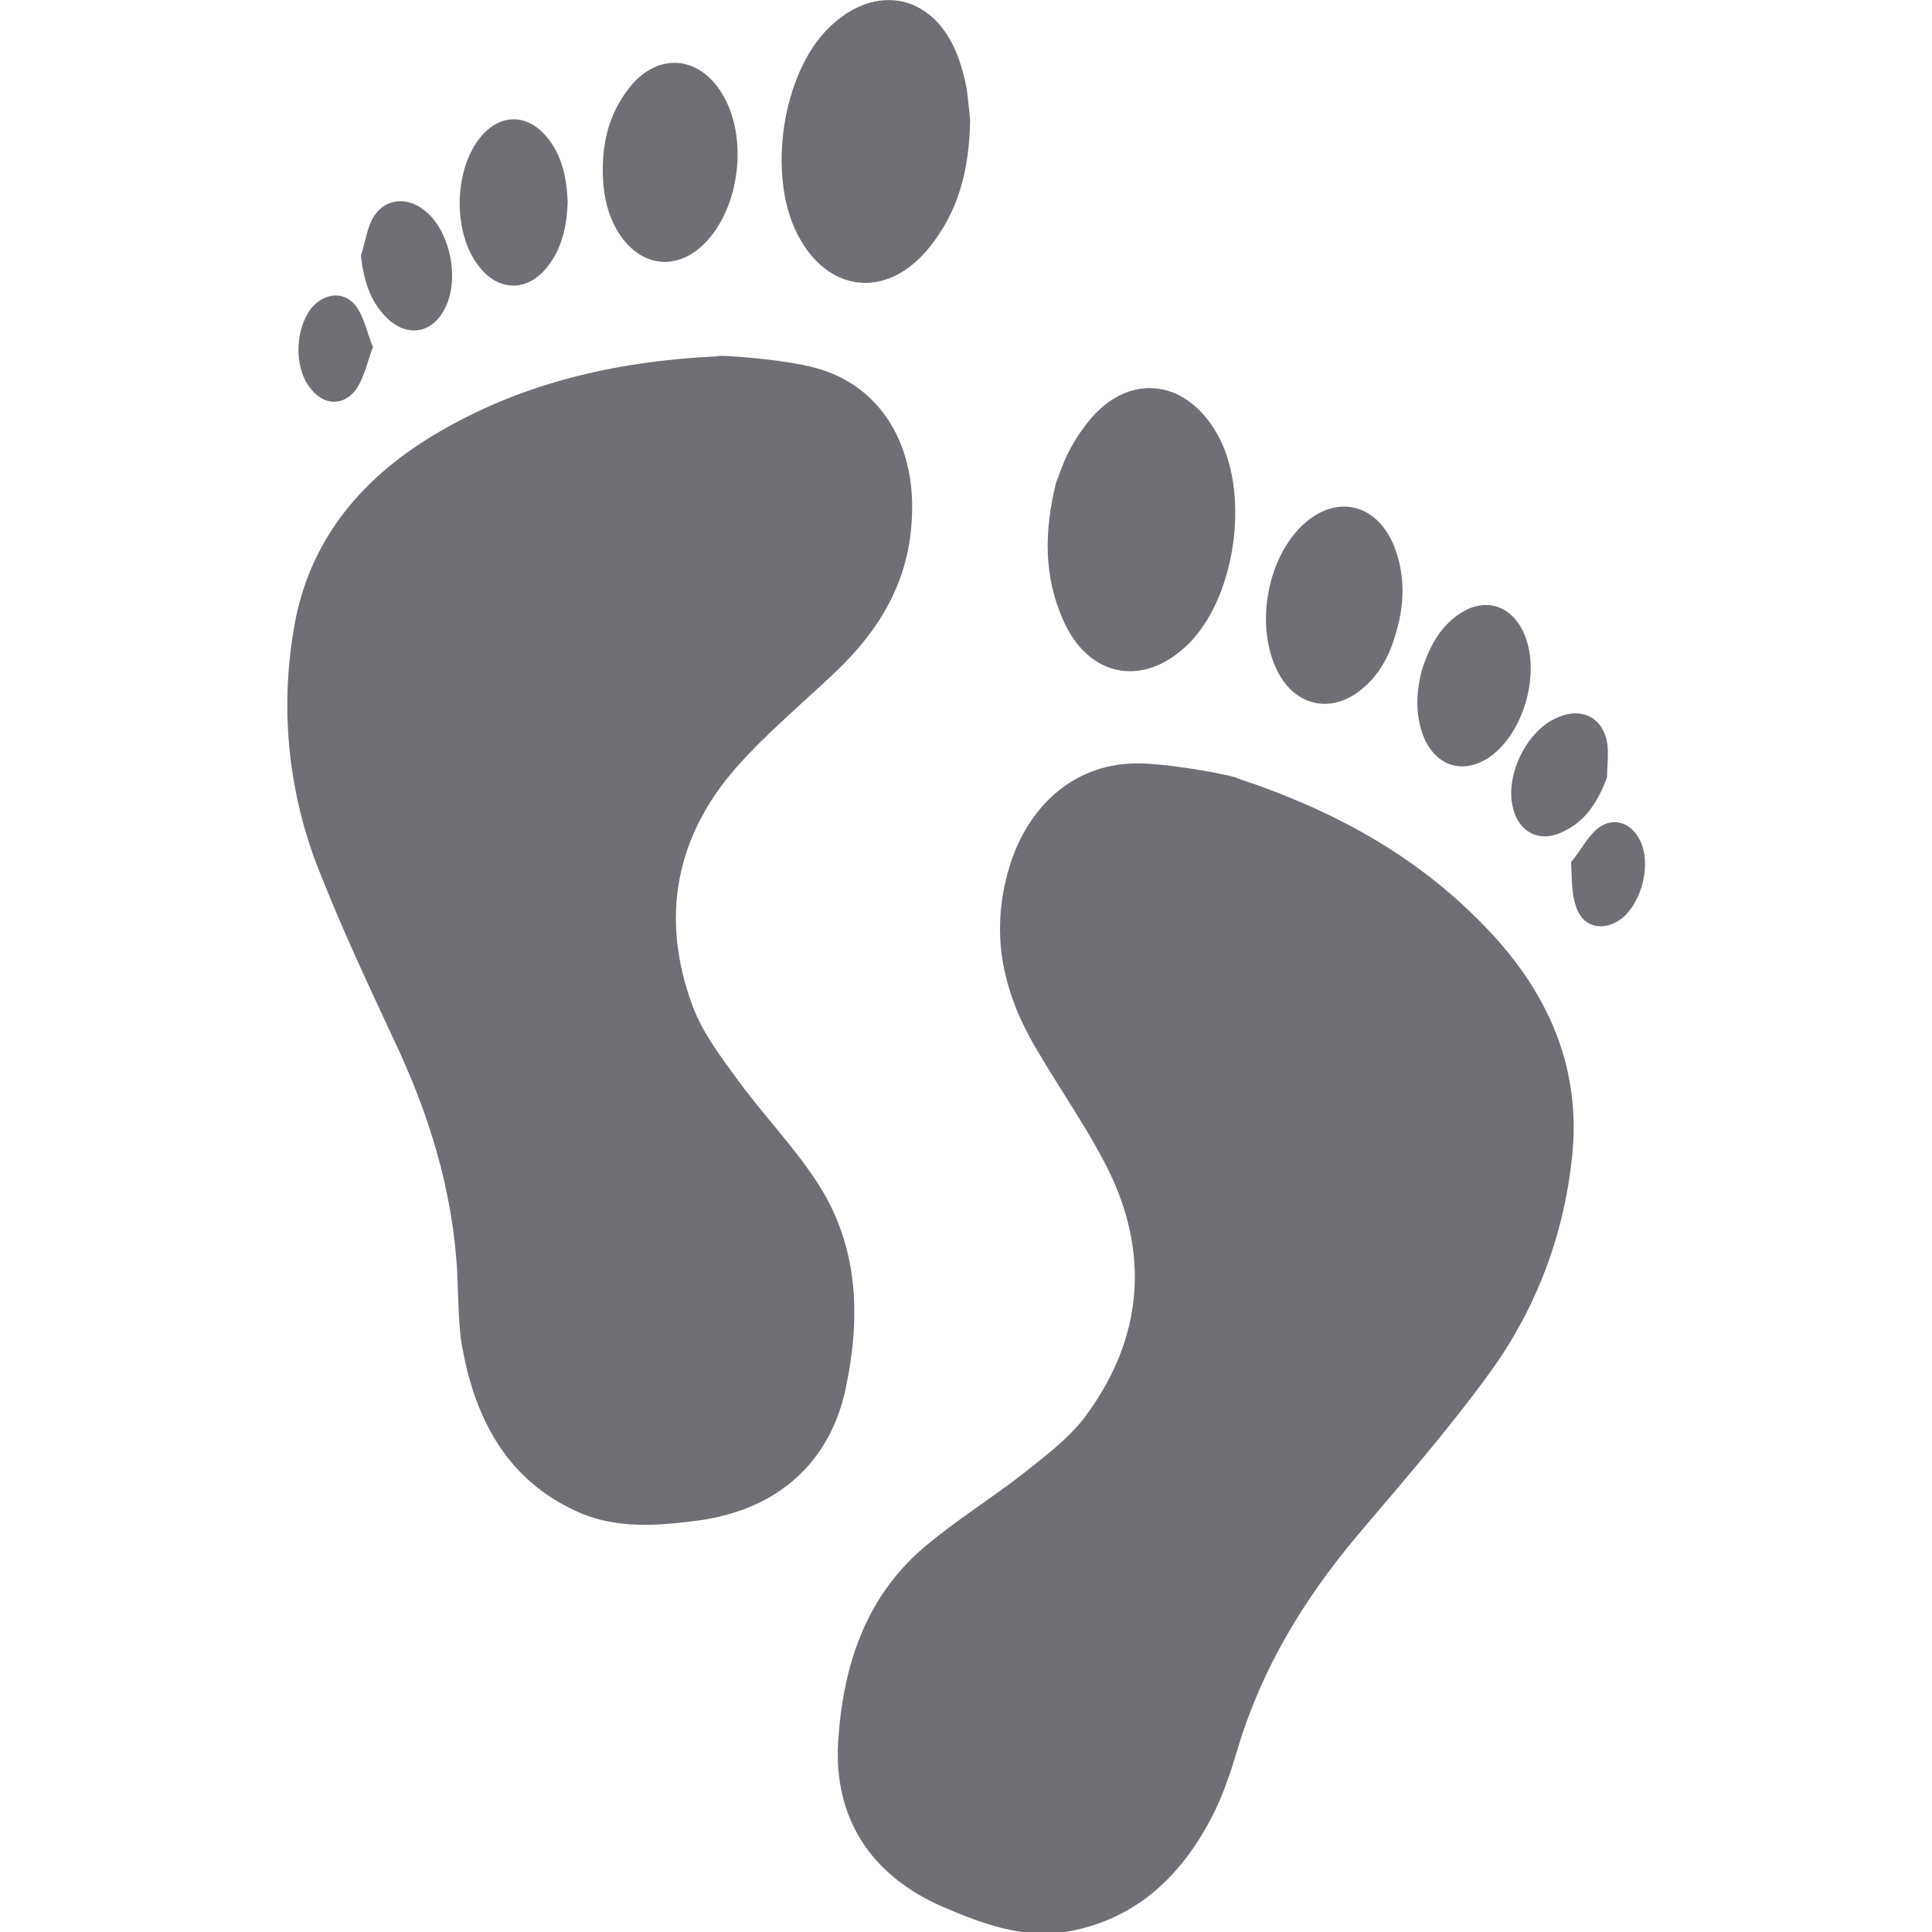 <?xml version="1.0" encoding="utf-8"?>
<!-- Generator: Adobe Illustrator 25.2.3, SVG Export Plug-In . SVG Version: 6.00 Build 0)  -->
<svg version="1.1" id="Capa_1" xmlns="http://www.w3.org/2000/svg" xmlns:xlink="http://www.w3.org/1999/xlink" x="0px" y="0px"
	 viewBox="0 0 209.3 209.3" style="enable-background:new 0 0 209.3 209.3;" xml:space="preserve">
<style type="text/css">
	.st0{fill:#726E75;}
</style>
<g>
	<g>
		<path class="st0" d="M88.4,127.9c-2.5-3.8-5.7-7.1-8.4-10.8c-1.9-2.6-3.9-5.2-5-8.2c-3.5-9.5-1.8-18.3,4.8-25.8
			c3.2-3.6,7-6.8,10.5-10.1c5-4.7,8.3-10.1,8.5-17.3c0.3-7.7-3.5-13.9-10.3-15.8c-3.5-1-10.8-1.5-10.8-1.3
			c-10.5,0.5-20.6,2.7-29.8,8c-8.4,4.8-14.5,11.7-16.1,21.7c-1.4,8.4-0.6,16.9,2.3,24.8c2.7,7.1,6,14,9.2,20.9
			c3.7,8.1,6.1,16.6,6.3,25.6c0.1,2.3,0.1,4.7,0.6,7c1.5,7.6,5,13.8,12.2,17.1c4.3,2,8.9,1.6,13.4,1c8.5-1.2,14.1-6.3,15.8-14.2
			C93.3,142.5,93,134.8,88.4,127.9z"/>
		<path class="st0" d="M100.6,26.9c3.2-3.9,4.4-8.4,4.5-13.9c-0.1-0.8-0.2-2.2-0.4-3.5c-0.2-1.1-0.5-2.2-0.9-3.3
			c-2.5-6.8-8.9-8.2-14-3.2c-5.1,5-6.7,16-3.4,22.4C89.7,31.8,96.1,32.4,100.6,26.9z"/>
		<path class="st0" d="M76.3,26.4c3.9-3.9,4.8-11.6,1.9-16.3c-2.6-4.2-7.1-4.4-10.1-0.5c-2,2.6-2.8,5.5-2.8,8.8
			c0,2.8,0.6,5.2,1.9,7.1C69.6,29,73.4,29.3,76.3,26.4z"/>
		<path class="st0" d="M59.3,28.9c1.6-2,2.1-4.4,2.2-7c-0.1-2.6-0.6-5.1-2.3-7.1c-2.1-2.5-5-2.5-7.1,0C49.1,18.4,49,25.4,52,29
			C54.1,31.6,57.2,31.6,59.3,28.9z"/>
		<path class="st0" d="M48.1,33.6c1.8-3.2,0.7-8.6-2.1-10.8c-2.1-1.7-4.7-1.2-5.8,1.2c-0.5,1.1-0.7,2.5-1.1,3.7
			c0.3,2.8,1.1,5.3,3.2,7.1C44.4,36.5,46.8,36,48.1,33.6z"/>
		<path class="st0" d="M38.7,42c0.8-1.3,1.1-2.8,1.7-4.4c-0.6-1.5-0.9-2.9-1.6-4.1c-1.2-2-3.5-1.9-5-0.2c-1.8,2.2-2,6.3-0.3,8.6
			C35,44,37.3,44.1,38.7,42z"/>
		<path class="st0" d="M134,84.3c0-0.2-7.1-1.6-10.8-1.6c-7.1,0-12.4,5-14.2,12.5c-1.7,7,0,13.1,3.6,19c2.5,4.2,5.3,8.2,7.5,12.6
			c4.4,9,3.7,18-2.2,26.2c-1.8,2.6-4.5,4.6-7,6.6c-3.6,2.8-7.5,5.2-11,8.2c-6.2,5.4-8.6,12.8-9.1,20.9c-0.5,8.2,3.5,14.5,11.4,17.9
			c4.2,1.8,8.5,3.4,13.2,2.7c7.8-1.3,12.9-6.3,16.3-13.3c1-2.1,1.7-4.3,2.4-6.6c2.6-8.7,7.2-16.2,12.9-23
			c4.9-5.8,9.9-11.5,14.4-17.7c5-6.9,8-14.8,8.9-23.3c1.1-10.1-2.9-18.4-9.7-25.3C153.1,92.4,144,87.6,134,84.3z"/>
		<path class="st0" d="M129.1,69.4c4.9-5.3,6.3-16.3,2.7-22.5c-3.6-6.2-10.1-6.5-14.3-0.7c-0.7,0.9-1.3,1.9-1.8,2.9
			c-0.6,1.2-1,2.5-1.3,3.2c-1.3,5.3-1.3,10.1,0.7,14.7C117.9,73.6,124.2,74.6,129.1,69.4z"/>
		<path class="st0" d="M147.6,74.6c1.8-1.5,3-3.6,3.7-6.3c0.9-3.1,0.9-6.2-0.3-9.2c-1.9-4.6-6.3-5.6-9.9-2.2
			c-4,3.8-5.2,11.4-2.5,16.2C140.6,76.6,144.4,77.3,147.6,74.6z"/>
		<path class="st0" d="M161.4,82c3.8-2.7,5.6-9.4,3.6-13.6c-1.4-2.9-4.2-3.7-6.9-1.9c-2.2,1.5-3.3,3.7-4.1,6.2
			c-0.6,2.5-0.7,4.9,0.3,7.3C155.7,83.1,158.6,83.9,161.4,82z"/>
		<path class="st0" d="M163.9,87.5c0.6,2.6,2.8,3.8,5.2,2.7c2.6-1.1,4-3.3,5-6c0-1.3,0.2-2.6,0-3.8c-0.5-2.7-2.8-3.8-5.3-2.7
			C165.5,79,163,83.9,163.9,87.5z"/>
		<path class="st0" d="M177.7,91.1c-1-2.1-3.1-2.7-4.8-1.2c-1,0.9-1.7,2.3-2.7,3.5c0.1,1.6,0,3.2,0.5,4.7c0.7,2.4,3,2.9,5,1.4
			C177.9,97.7,178.9,93.6,177.7,91.1z"/>
	</g>
</g>
</svg>
